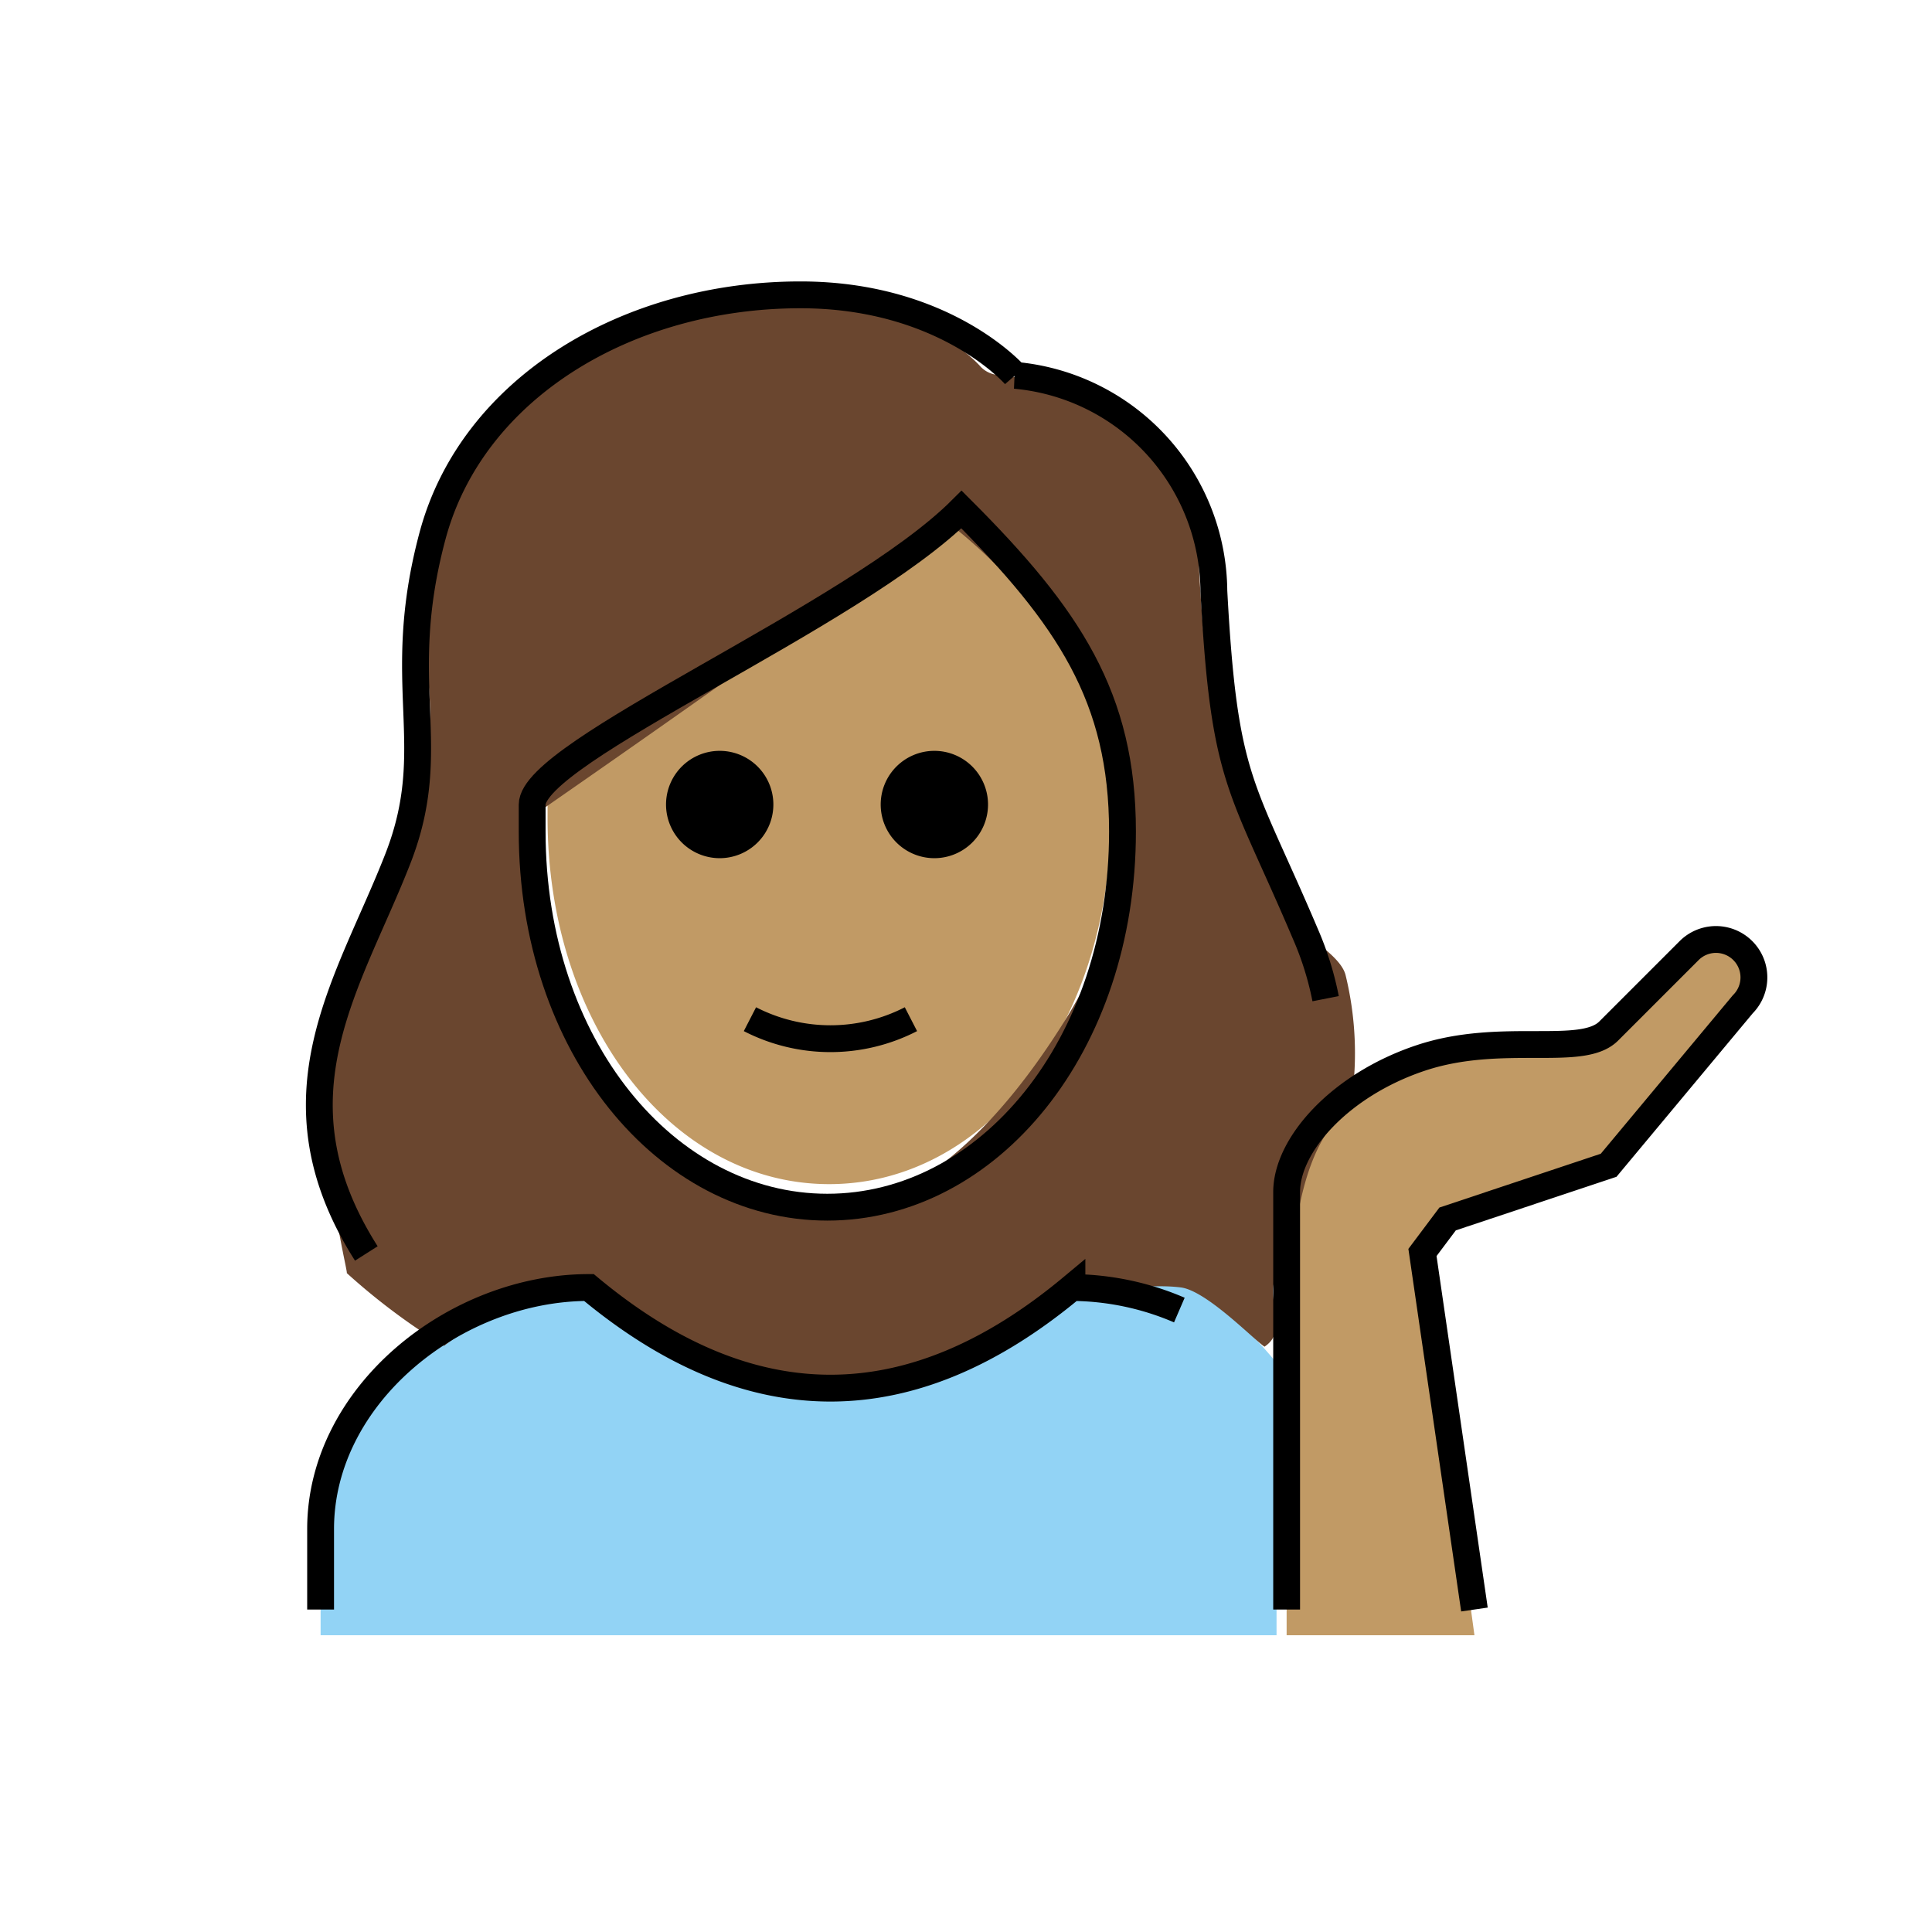 <svg id="emoji" viewBox="0 0 72 72" xmlns="http://www.w3.org/2000/svg" width="64" height="64">
  <g id="color">
    <path fill="#92d3f5" d="M11.948,60.94V56.721c0-4.994,5.008-9,10-9q9,7.5,18,0c1.368,0,3.122-.278,4.389.261a11.877,11.877,0,0,1,3.236,2.812V60.94"/>
  </g>
  <g id="skin">
    <path fill="#c19a65" d="M54.948,60.94,53.011,46.676l.938-1.25,6-2,5-6a1.414,1.414,0,0,0-2-2l-3,3c-1,1-4,0-7,1s-5,3.232-5,5V60.94"/>
    <path fill="#c19a65" d="M20.406,29.529v.957c0,7.649,4.609,13.643,10.494,13.643s10.494-5.993,10.494-13.643c0-4.653-1.778-7.515-5.284-11.134a64.146,64.146,0,0,1-8.988,5.772C24.476,26.638,20.867,28.693,20.406,29.529Z"/>
  </g>
  <g id="hair">
    <path fill="#6a462f" d="M50.143,36.328c-.205-.758-1.559-1.409-1.959-2.104a23.752,23.752,0,0,1-1.157-2.633c-1.472-3.27-2.023-4.493-2.349-10.524.027-3.693-3.794-6.784-7.475-7.093a1.002,1.002,0,0,1-.689-.343c-.093-.1-2.408-2.655-7.243-2.655-6.2,0-11.441,3.382-12.743,8.226a18.518,18.518,0,0,0-.565,6.176,13.317,13.317,0,0,1-.761,5.961,6.803,6.803,0,0,1-1.119,2.088c-3.772,4.42-.975,14.303-1.167,14.01A24.047,24.047,0,0,0,16.55,50.156a10.465,10.465,0,0,1,5.361-2.09c6.209,5.013,12.495,5.013,18.7,0,.962.042,2.199-.235,3.394-.087.95.118,2.691,1.919,3.119,2.208,1.056-.699-.25-2.081.667-2.937.644-.388.302-4.138,2.493-6.013.281-.241.132-.73.179-1.097A12.248,12.248,0,0,0,50.143,36.328ZM39.716,37.982C33.041,48.728,27.09,44.394,27.09,44.394s-9.995-7.511-6.991-14.155c0,0,13.595-9.409,15.06-10.887C35.158,19.352,46.39,27.236,39.716,37.982Z"/>
  </g>
  <g id="line">
    <path fill="none" stroke="#000" strokeLinecap="round" strokeLinejoin="round" strokeWidth="2" d="M11.948,59.982v-3c0-4.994,5.008-9,10-9q9,7.5,18,0a10.271,10.271,0,0,1,4.003.84"/>
    <path d="M36.821,29.982a2,2,0,1,1-2-2,2,2,0,0,1,2,2"/>
    <path d="M28.821,29.982a2,2,0,1,1-2-2,2,2,0,0,1,2,2"/>
    <path fill="none" stroke="#000" strokeLinecap="round" strokeLinejoin="round" strokeWidth="2" d="M27.948,37.982a6.553,6.553,0,0,0,6,0"/>
    <path fill="none" stroke="#000" strokeLinecap="round" strokeLinejoin="round" strokeWidth="2" d="M54.948,59.982,53.011,46.676l.938-1.25,6-2,5-6a1.414,1.414,0,0,0-2-2l-3,3c-1,1-4,0-7,1s-5,3.232-5,5V59.982"/>
    <path fill="none" stroke="#000" strokeLinecap="round" strokeLinejoin="round" strokeWidth="2" d="M13.652,46.713c-3.723-5.856-.628-10.08,1.18-14.725,1.636-4.2-.209-6.451,1.291-12.034,1.48-5.5,7.277-8.966,13.709-8.966,5.4,0,8,3,8,3a8.132,8.132,0,0,1,7.405,8.037c.387,7.18,1.024,7.152,3.429,12.822a11.6,11.6,0,0,1,.736,2.371"/>
    <path fill="none" stroke="#000" strokeLinejoin="round" strokeWidth="2" d="M19.832,30.988c0,8,5,14,11,14s11-6,11-14c0-5-2-8-6-12-4,4-16,9-16,11Z"/>
  </g>
</svg>
